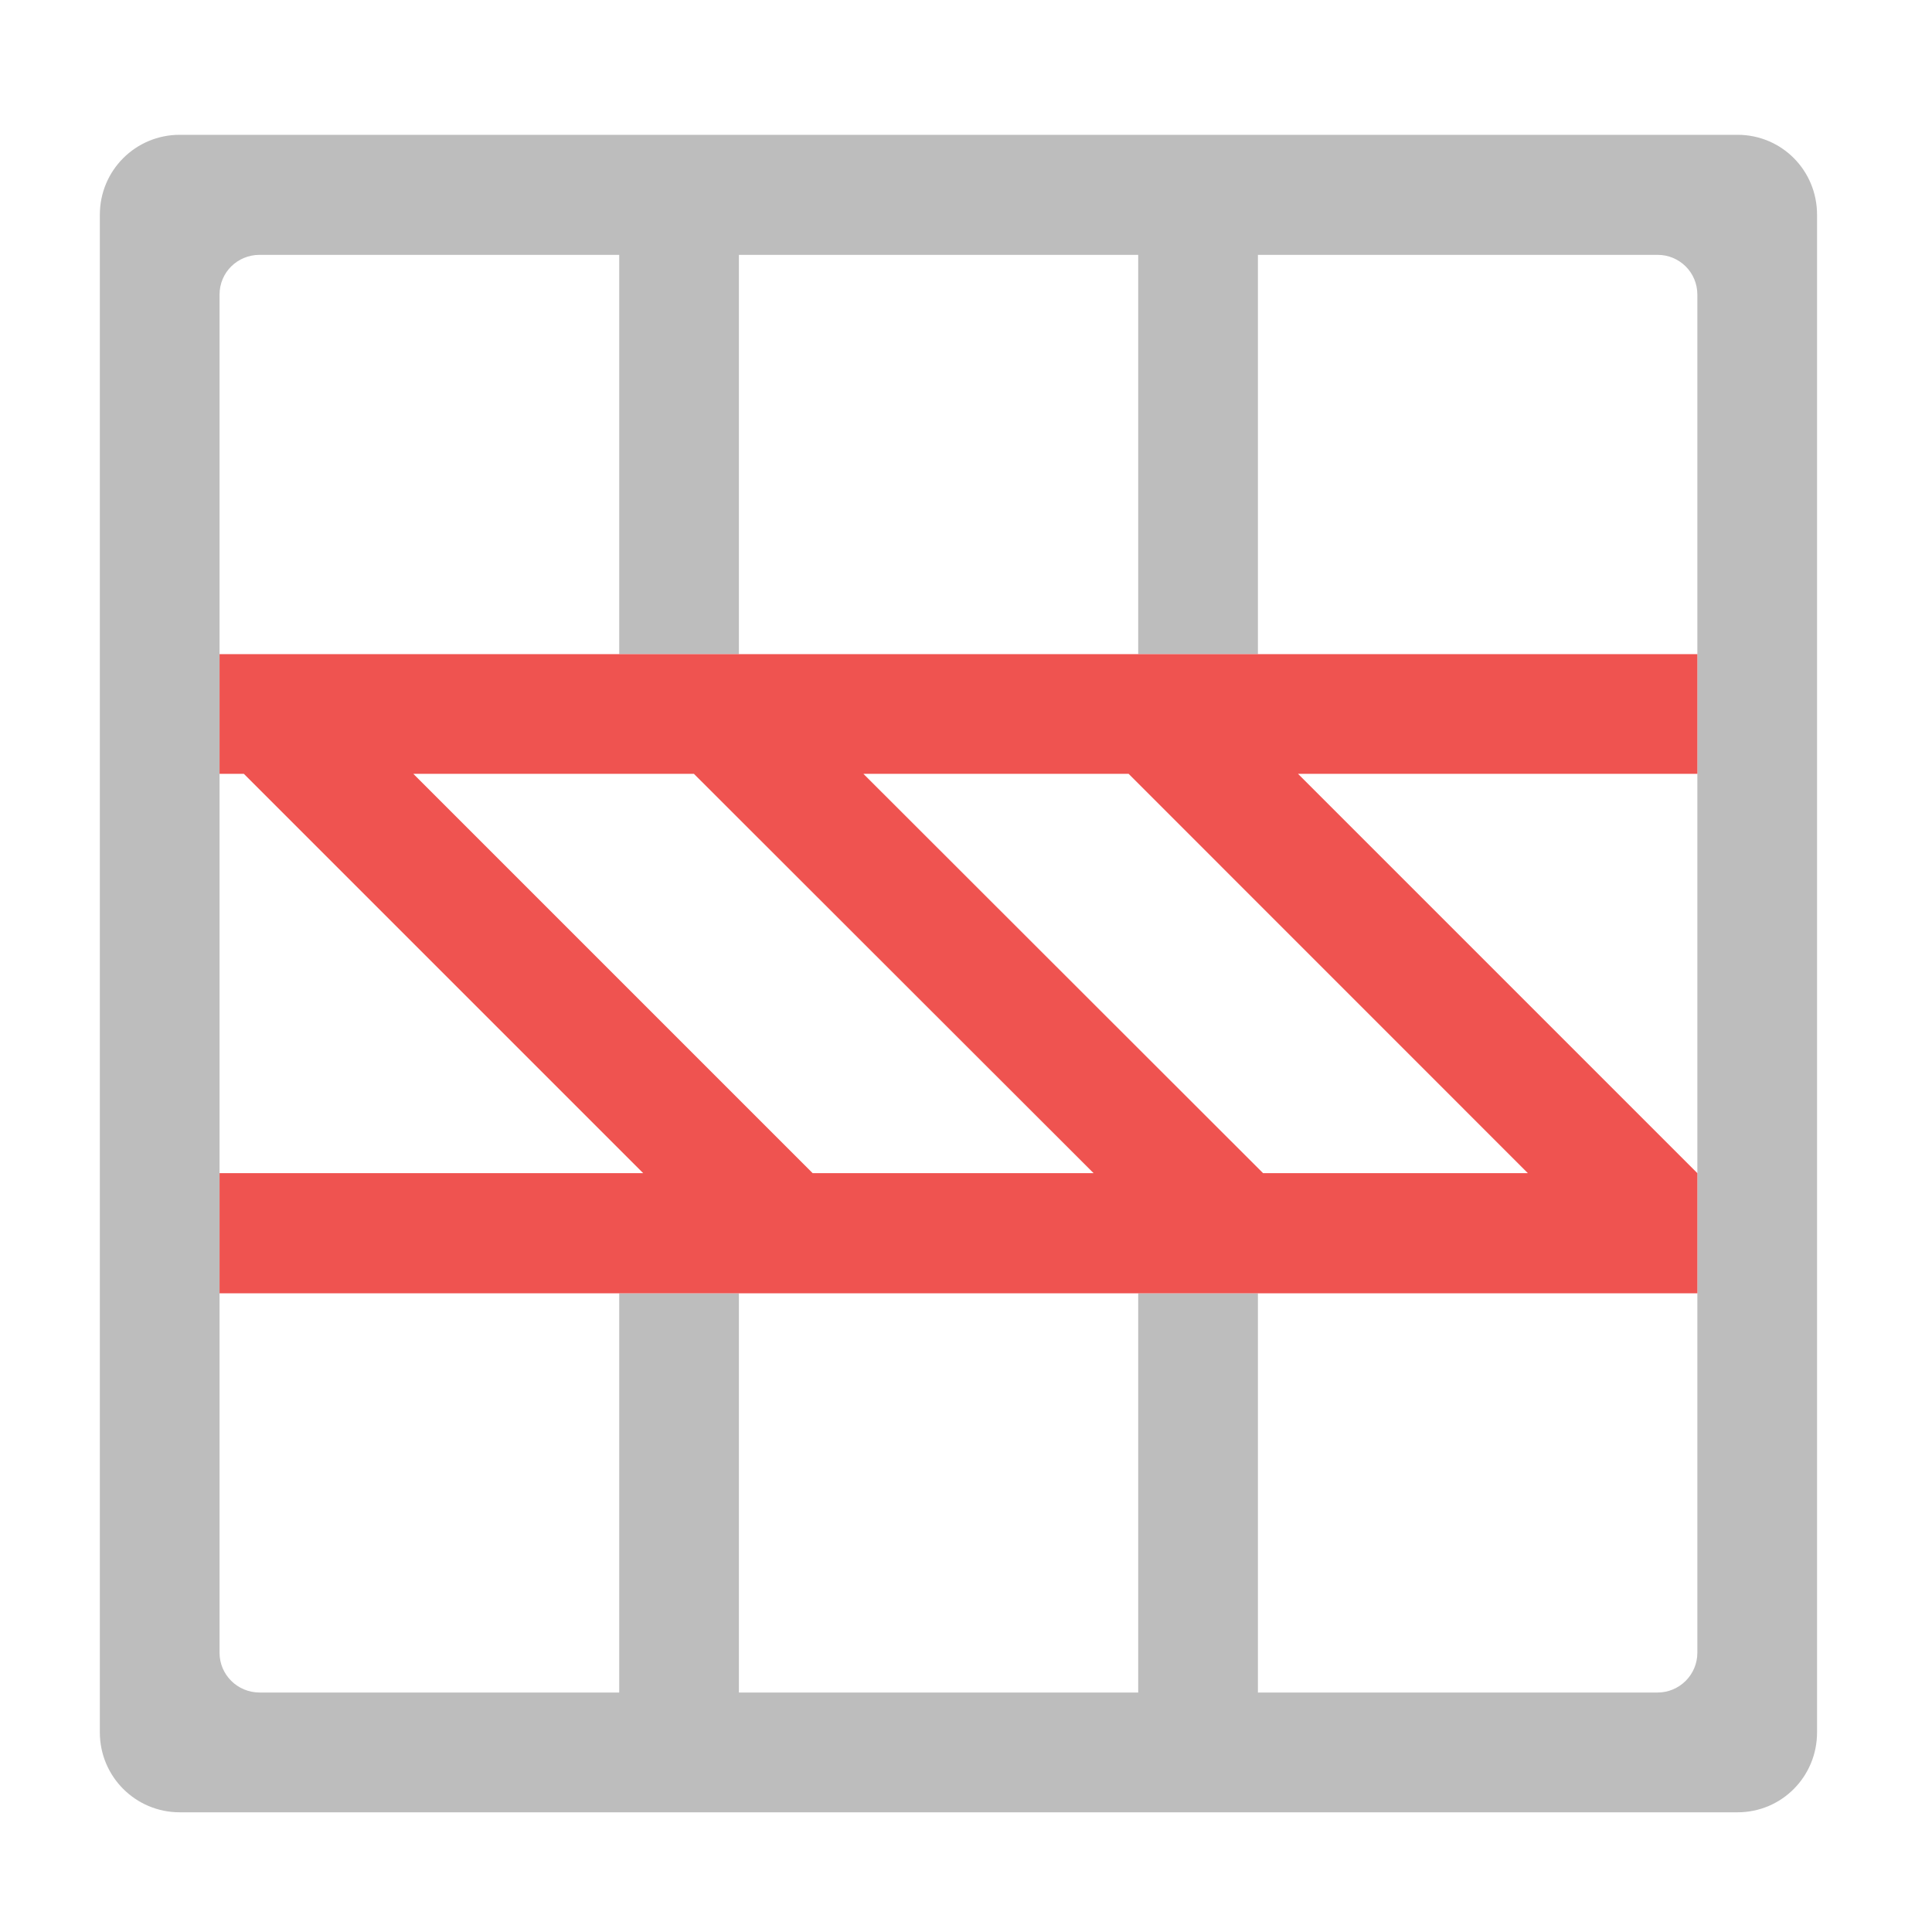 <?xml version="1.0" encoding="UTF-8"?>
<svg xmlns="http://www.w3.org/2000/svg" xmlns:xlink="http://www.w3.org/1999/xlink" width="22pt" height="22pt" viewBox="0 0 22 22" version="1.1">
<g id="surface1">
<path style=" stroke:none;fill-rule:nonzero;fill:rgb(74.118%,74.118%,74.118%);fill-opacity:1;" d="M 20.691 2.445 C 20.691 1.941 20.289 1.535 19.785 1.535 L 2.047 1.535 C 1.543 1.535 1.137 1.941 1.137 2.445 L 1.137 19.727 C 1.137 20.23 1.543 20.637 2.047 20.637 L 19.785 20.637 C 20.289 20.637 20.691 20.23 20.691 19.727 Z M 19.328 3.355 L 19.328 18.82 C 19.328 19.07 19.125 19.273 18.875 19.273 L 14.324 19.273 L 14.324 14.727 L 12.961 14.727 L 12.961 19.273 L 8.414 19.273 L 8.414 14.727 L 7.051 14.727 L 7.051 19.273 L 2.957 19.273 C 2.703 19.273 2.5 19.07 2.5 18.82 L 2.5 3.355 C 2.5 3.102 2.703 2.902 2.957 2.902 L 7.051 2.902 L 7.051 7.449 L 8.414 7.449 L 8.414 2.902 L 12.961 2.902 L 12.961 7.449 L 14.324 7.449 L 14.324 2.902 L 18.875 2.902 C 19.125 2.902 19.328 3.102 19.328 3.355 Z M 19.328 3.355 "/>
<path style=" stroke:none;fill-rule:nonzero;fill:rgb(93.725%,32.549%,31.373%);fill-opacity:1;" d="M 19.328 7.449 L 2.5 7.449 L 2.5 8.812 L 2.777 8.812 L 7.324 13.359 L 2.5 13.359 L 2.5 14.727 L 19.328 14.727 L 19.328 13.359 L 14.781 8.812 L 19.328 8.812 Z M 17.398 13.359 L 14.383 13.359 L 9.832 8.812 L 12.852 8.812 Z M 12.453 13.359 L 9.254 13.359 L 4.707 8.812 L 7.902 8.812 Z M 12.453 13.359 "/>
</g>
</svg>

